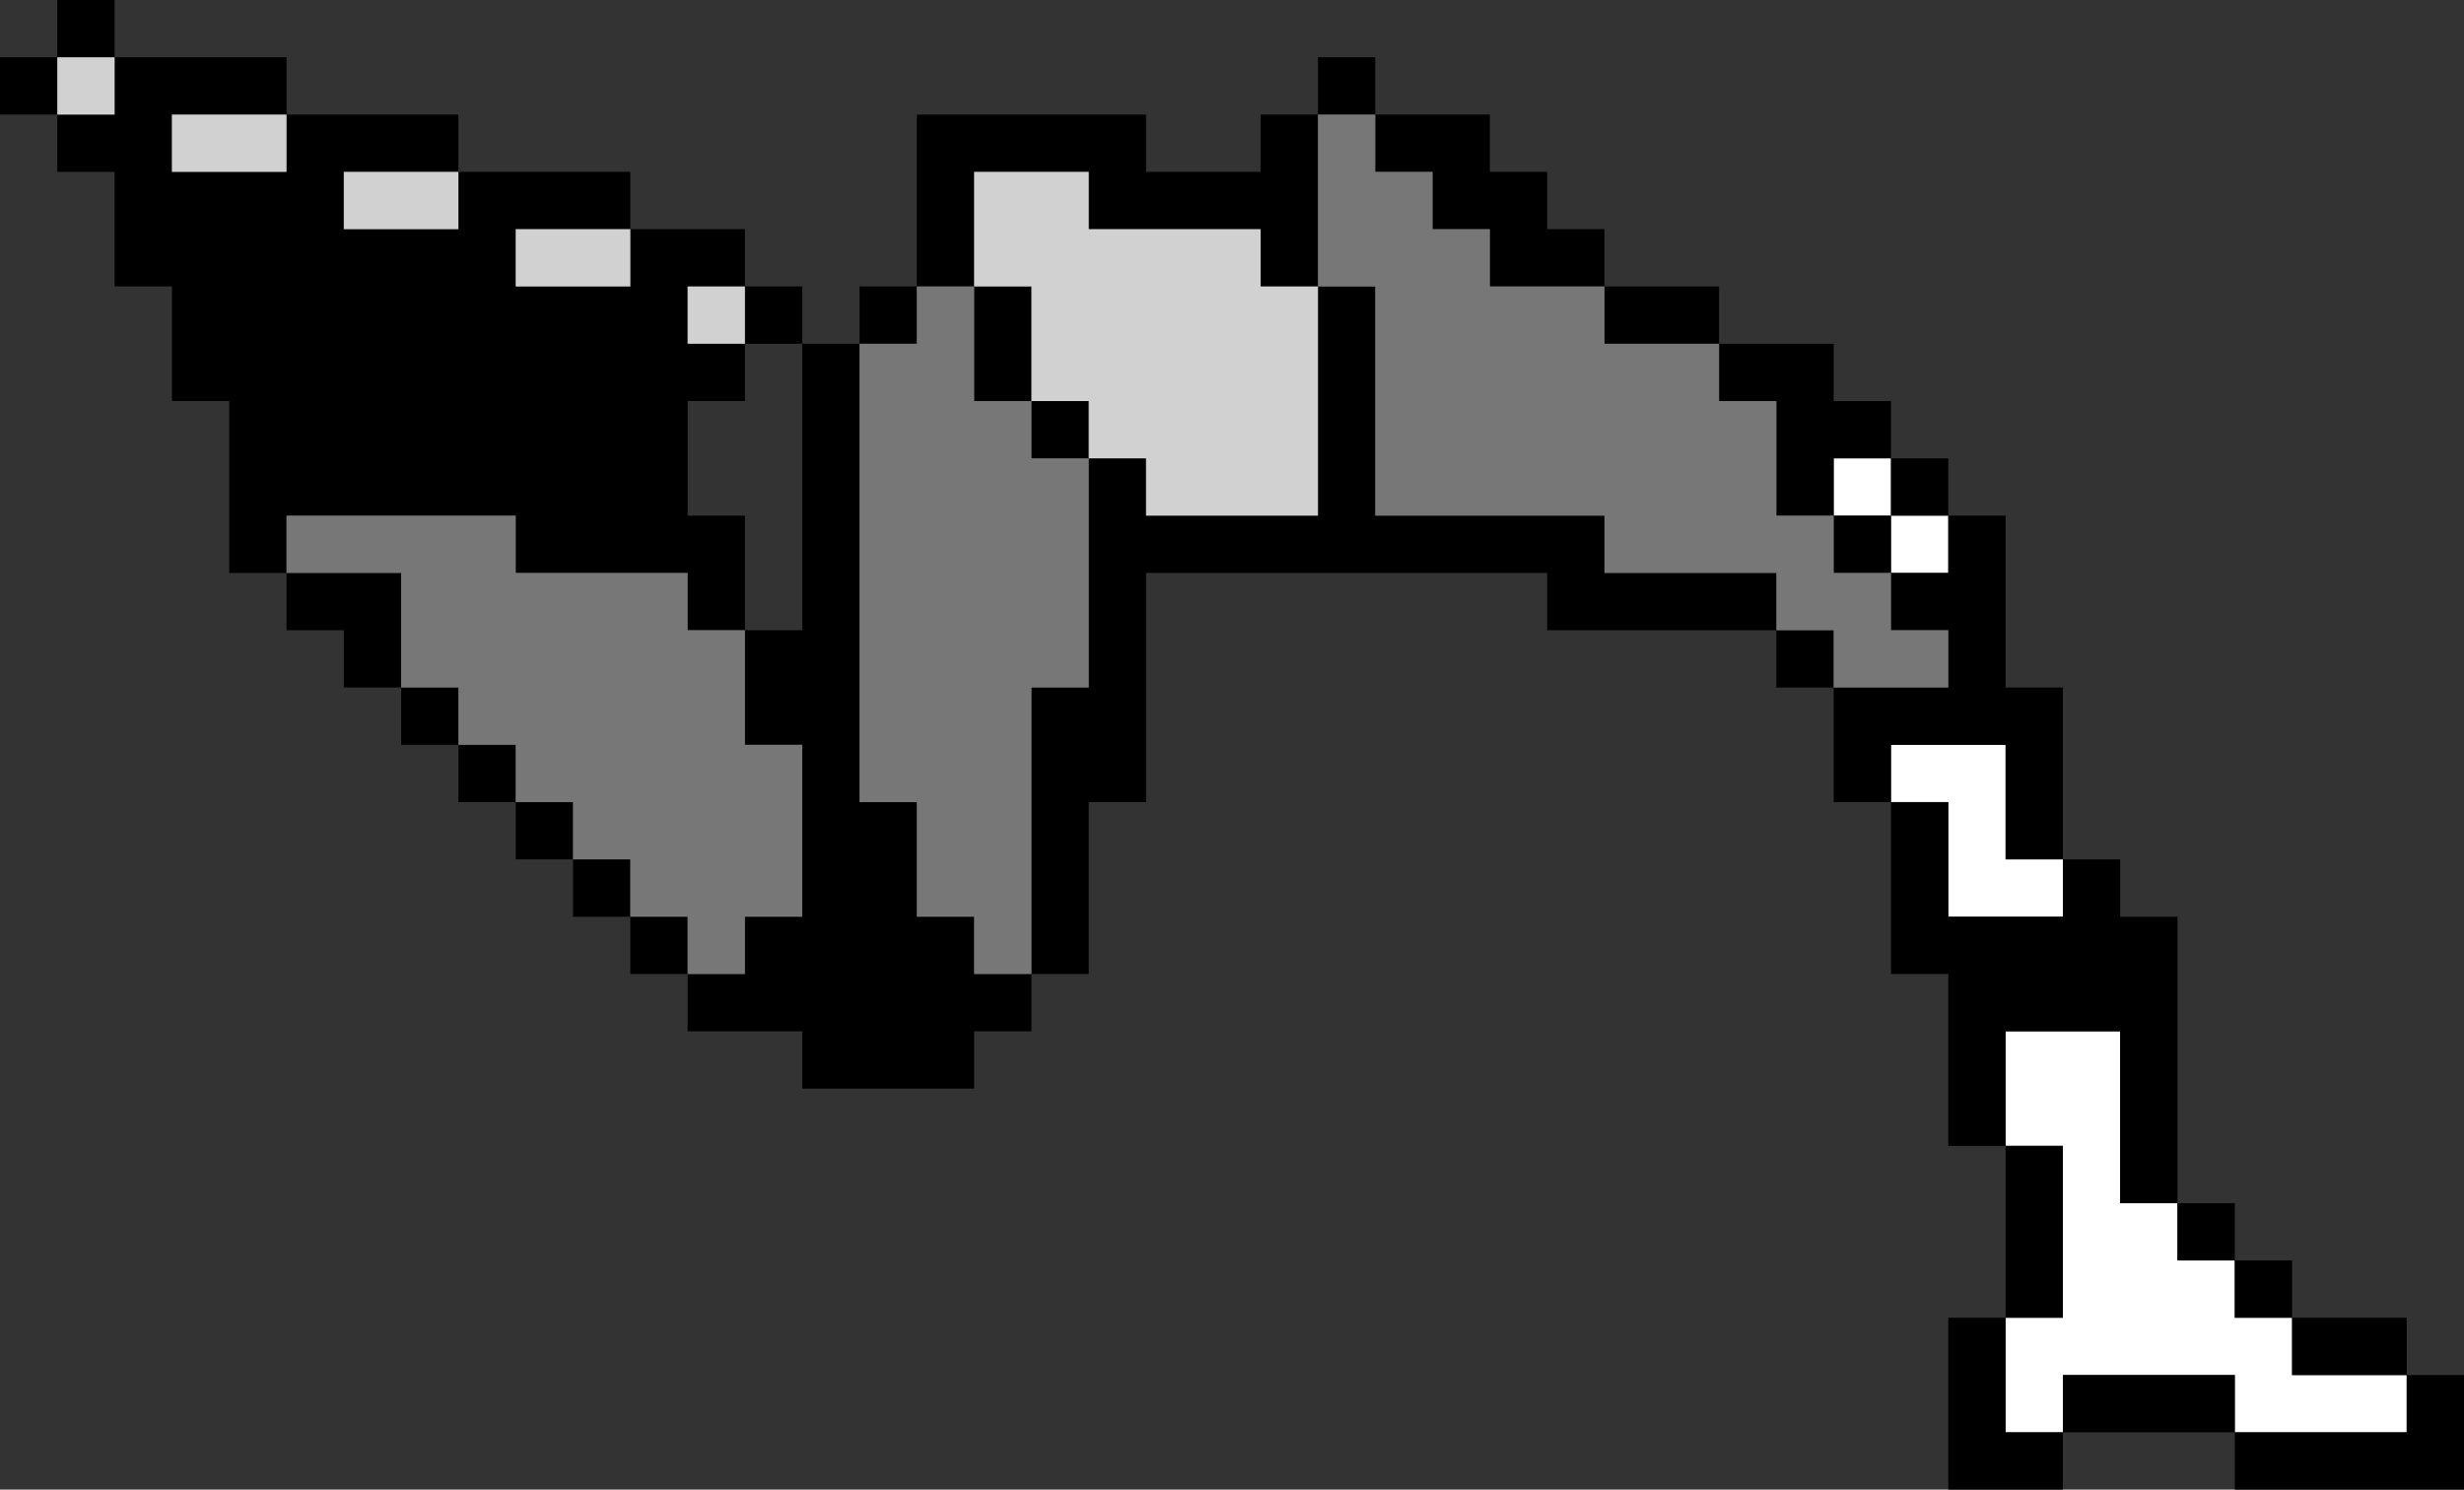<?xml version="1.0" encoding="UTF-8" standalone="no"?>
<svg xmlns:ffdec="https://www.free-decompiler.com/flash" xmlns:xlink="http://www.w3.org/1999/xlink" ffdec:objectType="shape" height="26.0px" width="43.0px" xmlns="http://www.w3.org/2000/svg">
  <rect width="100%" height="100%" fill="#333333" stroke="none"/>
  <g transform="matrix(1.0, 0.0, 0.0, 1.0, -2.0, 0.05)">
    <path d="M36.0 8.95 L36.0 9.95 35.0 9.95 35.0 8.95 36.0 8.95 M35.0 13.95 L35.0 12.95 37.0 12.95 37.0 14.95 38.0 14.95 38.0 15.95 36.0 15.95 36.0 13.95 35.0 13.95 M37.0 17.95 L39.0 17.95 39.0 20.95 40.0 20.95 40.0 21.95 41.0 21.95 41.0 22.95 42.0 22.95 42.0 23.95 44.0 23.95 44.0 24.95 41.0 24.95 41.0 23.95 38.0 23.95 38.0 24.95 37.0 24.95 37.0 22.95 38.0 22.95 38.0 19.95 37.0 19.95 37.0 17.95 M35.0 8.95 L34.0 8.95 34.0 7.95 35.0 7.95 35.0 8.95" fill="#ffffff" fill-rule="evenodd" stroke="none"/>
    <path d="M36.0 8.95 L37.0 8.95 37.0 11.95 38.0 11.95 38.0 14.95 37.0 14.95 37.0 12.95 35.0 12.95 35.0 13.95 34.0 13.95 34.0 11.95 36.0 11.95 36.0 10.95 35.0 10.95 35.0 9.95 36.0 9.95 36.0 8.95 35.0 8.95 35.0 9.95 34.0 9.95 34.0 8.95 33.0 8.95 33.0 6.95 32.0 6.95 32.0 5.95 30.0 5.95 30.0 4.95 28.0 4.95 28.0 3.95 27.0 3.95 27.0 2.95 26.0 2.95 26.0 1.95 25.0 1.95 25.0 4.95 26.0 4.95 26.0 8.95 30.0 8.95 30.0 9.95 33.0 9.95 33.0 10.95 34.0 10.95 34.0 11.95 33.0 11.95 33.0 10.95 29.0 10.95 29.0 9.95 22.0 9.95 22.0 13.95 21.0 13.95 21.0 16.95 20.0 16.95 20.0 17.95 19.0 17.95 19.0 18.95 16.0 18.95 16.0 17.95 14.0 17.95 14.0 16.95 13.0 16.95 13.0 15.95 12.0 15.95 12.0 14.95 11.0 14.95 11.0 13.95 10.0 13.95 10.0 12.95 9.0 12.95 9.0 11.95 8.0 11.95 8.0 10.95 7.0 10.95 7.0 9.95 6.0 9.95 6.0 6.95 5.0 6.95 5.0 4.95 4.0 4.95 4.0 2.95 3.0 2.95 3.0 1.95 2.0 1.95 2.0 0.95 3.0 0.95 3.0 -0.05 4.0 -0.05 4.0 0.95 7.0 0.95 7.0 1.95 10.0 1.95 10.0 2.95 13.0 2.95 13.0 3.95 15.0 3.95 15.0 4.95 16.0 4.95 16.0 5.95 17.0 5.95 17.0 4.95 18.0 4.95 18.0 1.95 22.0 1.95 22.0 2.95 24.0 2.95 24.0 1.95 25.0 1.95 25.0 0.95 26.0 0.95 26.0 1.95 28.0 1.95 28.0 2.95 29.0 2.95 29.0 3.95 30.0 3.95 30.0 4.95 32.0 4.95 32.0 5.95 34.0 5.95 34.0 6.95 35.0 6.95 35.0 7.95 36.0 7.95 36.0 8.95 M38.0 14.95 L39.0 14.95 39.0 15.95 40.0 15.95 40.0 20.95 41.0 20.95 41.0 21.95 42.0 21.95 42.0 22.95 44.0 22.95 44.0 23.95 45.0 23.95 45.0 25.95 41.0 25.95 41.0 24.95 38.0 24.95 38.0 25.95 36.0 25.95 36.0 22.95 37.0 22.95 37.0 19.95 36.0 19.95 36.0 16.95 35.0 16.95 35.0 13.95 36.0 13.95 36.0 15.95 38.0 15.95 38.0 14.95 M37.0 17.95 L37.0 19.95 38.0 19.95 38.0 22.95 37.0 22.95 37.0 24.95 38.0 24.95 38.0 23.95 41.0 23.95 41.0 24.95 44.0 24.95 44.0 23.95 42.0 23.95 42.0 22.95 41.0 22.95 41.0 21.95 40.0 21.95 40.0 20.95 39.0 20.95 39.0 17.95 37.0 17.95 M15.0 4.95 L14.0 4.95 14.0 5.95 15.0 5.95 15.0 4.95 M15.0 5.95 L15.0 6.95 14.0 6.95 14.0 8.95 15.0 8.95 15.0 10.95 16.0 10.95 16.0 5.95 15.0 5.95 M18.0 4.95 L18.0 5.95 17.0 5.95 17.0 13.95 18.0 13.95 18.0 15.95 19.0 15.95 19.0 16.95 20.0 16.95 20.0 11.95 21.0 11.95 21.0 7.95 20.0 7.95 20.0 6.95 19.0 6.95 19.0 4.95 18.0 4.95 M20.0 6.95 L21.0 6.95 21.0 7.95 22.0 7.95 22.0 8.95 25.0 8.95 25.0 4.95 24.0 4.95 24.0 3.95 21.0 3.95 21.0 2.95 19.0 2.95 19.0 4.95 20.0 4.95 20.0 6.95 M15.0 12.95 L15.0 10.95 14.0 10.95 14.0 9.95 11.0 9.95 11.0 8.95 7.0 8.95 7.0 9.95 9.0 9.95 9.0 11.95 10.0 11.95 10.0 12.95 11.0 12.95 11.0 13.95 12.0 13.95 12.0 14.95 13.0 14.95 13.0 15.95 14.0 15.95 14.0 16.95 15.0 16.95 15.0 15.95 16.0 15.95 16.0 12.95 15.0 12.95 M35.0 8.95 L35.0 7.95 34.0 7.95 34.0 8.95 35.0 8.95 M7.0 1.95 L5.0 1.95 5.0 2.95 7.0 2.95 7.0 1.95 M8.0 3.95 L10.0 3.95 10.0 2.95 8.0 2.95 8.0 3.95 M11.0 4.95 L13.0 4.95 13.0 3.95 11.0 3.95 11.0 4.95 M4.0 0.95 L3.0 0.95 3.0 1.95 4.0 1.95 4.0 0.95" fill="#000000" fill-rule="evenodd" stroke="none"/>
    <path d="M35.0 9.95 L35.0 10.95 36.0 10.95 36.0 11.95 34.0 11.95 34.0 10.95 33.0 10.95 33.0 9.95 30.0 9.95 30.0 8.95 26.0 8.95 26.0 4.95 25.0 4.95 25.0 1.95 26.0 1.95 26.0 2.95 27.0 2.95 27.0 3.95 28.0 3.95 28.0 4.95 30.0 4.95 30.0 5.95 32.0 5.95 32.0 6.95 33.0 6.95 33.0 8.95 34.0 8.95 34.0 9.95 35.0 9.95 M18.0 4.95 L19.0 4.95 19.0 6.95 20.0 6.95 20.0 7.95 21.0 7.95 21.0 11.95 20.0 11.95 20.0 16.95 19.0 16.95 19.0 15.95 18.0 15.95 18.0 13.95 17.0 13.95 17.0 5.95 18.0 5.95 18.0 4.95 M15.0 12.95 L16.0 12.95 16.0 15.95 15.0 15.95 15.0 16.95 14.0 16.95 14.0 15.95 13.0 15.95 13.0 14.95 12.0 14.95 12.0 13.95 11.0 13.95 11.0 12.95 10.0 12.95 10.0 11.95 9.0 11.95 9.0 9.95 7.0 9.95 7.0 8.95 11.0 8.95 11.0 9.95 14.0 9.95 14.0 10.95 15.0 10.95 15.0 12.95" fill="#777777" fill-rule="evenodd" stroke="none"/>
    <path d="M15.0 4.95 L15.0 5.95 14.0 5.95 14.0 4.95 15.0 4.95 M20.0 6.95 L20.0 4.95 19.0 4.95 19.0 2.95 21.0 2.95 21.0 3.95 24.0 3.95 24.0 4.95 25.0 4.95 25.0 8.95 22.0 8.95 22.0 7.95 21.0 7.95 21.0 6.95 20.0 6.95 M11.0 4.95 L11.0 3.95 13.0 3.95 13.0 4.95 11.0 4.95 M8.0 3.95 L8.0 2.95 10.0 2.95 10.0 3.95 8.0 3.95 M7.0 1.95 L7.0 2.95 5.0 2.95 5.0 1.95 7.0 1.95 M4.0 0.95 L4.0 1.95 3.0 1.95 3.0 0.95 4.0 0.95" fill="#d1d1d1" fill-rule="evenodd" stroke="none"/>
  </g>
</svg>
